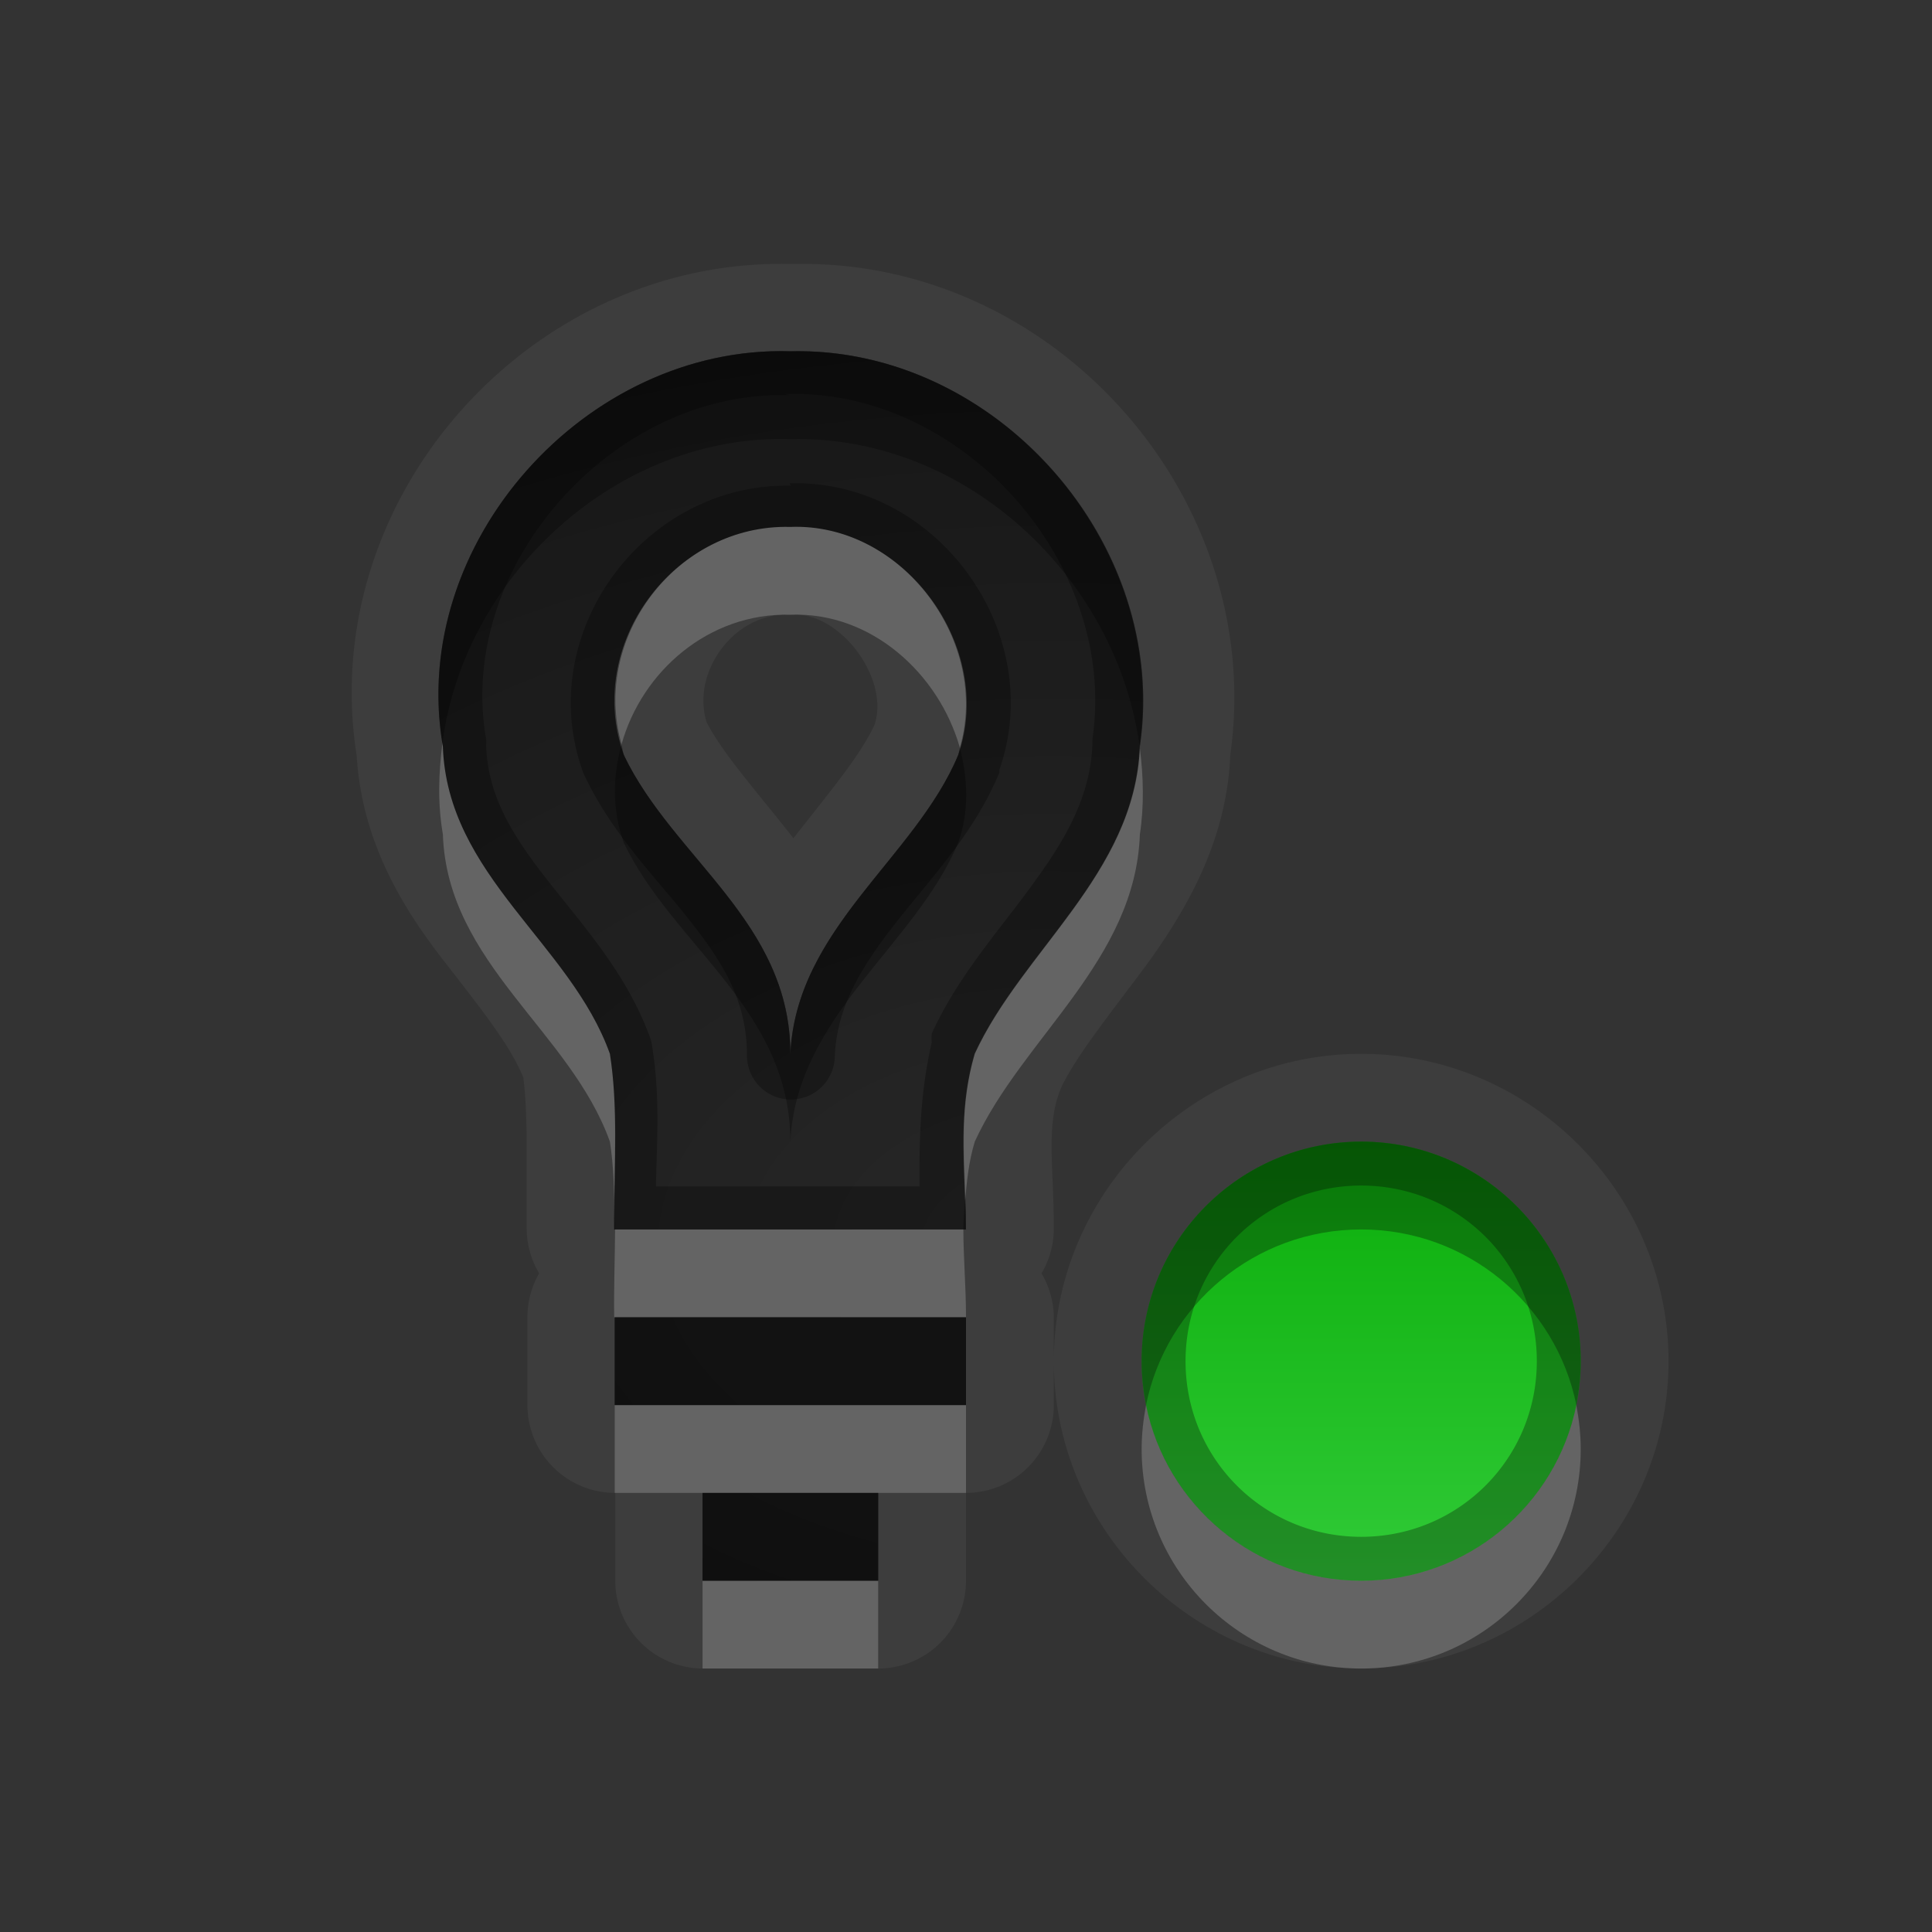 <?xml version="1.0" encoding="UTF-8"?>
<svg id="svg60" width="22" height="22" version="1.1" xmlns="http://www.w3.org/2000/svg" xmlns:cc="http://creativecommons.org/ns#" xmlns:dc="http://purl.org/dc/elements/1.1/" xmlns:rdf="http://www.w3.org/1999/02/22-rdf-syntax-ns#">
 <rect width="100%" height="100%" fill="#333333" stroke="none"/>
 <defs id="defs12">
  <radialGradient id="gr0" cx="12" cy="13" r="16" gradientTransform="matrix(1 0 0 .657 0 5.657)" gradientUnits="userSpaceOnUse">
   <stop id="stop2" stop-opacity=".235" offset="0"/>
   <stop id="stop4" stop-opacity=".549" offset="1"/>
  </radialGradient>
  <linearGradient id="gr1" x1="11" x2="11" y1="13" y2="18" gradientUnits="userSpaceOnUse">
   <stop id="stop7" stop-color="#0aad09" offset="0"/>
   <stop id="stop9" stop-color="#31cb38" offset="1"/>
  </linearGradient>
 </defs>
 <path id="path14" d="m9.002 3.006c-2.963-0.07-5.406 2.664-4.94 5.603 0.06 1.005 0.556 1.771 0.991 2.331 0.426 0.55 0.756 0.96 0.906 1.33 0.06 0.47 0.029 1.06 0.039 1.75a1 1 0 0 0 0.141 0.48 1 1 0 0 0-0.133 0.5v1a1 1 0 0 0 1 1v1a1 1 0 0 0 1 1h1.994a1 1 0 0 0 1-1v-1a1 1 0 0 0 1-1v-0.5-0.5a1 1 0 0 0-0.14-0.5 1 1 0 0 0 0.14-0.5c0-0.76-0.1-1.22 0.1-1.65 0.2-0.39 0.57-0.84 0.99-1.41 0.42-0.59 0.88-1.365 0.92-2.346 0.41-2.926-2-5.642-4.953-5.588h-0.055zm2.998 12.494c0 1.92 1.58 3.5 3.5 3.5s3.5-1.58 3.5-3.5-1.58-3.5-3.5-3.5-3.5 1.58-3.5 3.5zm-3-11.5h2e-3c2.338-0.056 4.318 2.191 3.978 4.5-0.05 1.444-1.34 2.32-1.88 3.5-0.2 0.69-0.1 1.3-0.1 2h-4.006c-0.01-0.66 0.053-1.35-0.049-2-0.45-1.26-1.852-2.027-1.902-3.5-0.401-2.304 1.623-4.57 3.957-4.5zm0 2c-1.333-0.035-2.349 1.352-1.895 2.6 0.561 1.174 1.895 1.9 1.895 3.4 0.068-1.43 1.42-2.228 1.91-3.4 0.43-1.223-0.61-2.65-1.91-2.6zm-0.029 1h4e-3a1 1 0 0 0 0.06 0c0.544-0.02 1.095 0.733 0.924 1.25-0.153 0.342-0.508 0.763-0.924 1.295-0.429-0.547-0.798-0.955-0.988-1.32-0.178-0.568 0.309-1.241 0.924-1.225zm6.529 6c1.38 0 2.5 1.12 2.5 2.5s-1.12 2.5-2.5 2.5-2.5-1.12-2.5-2.5 1.12-2.5 2.5-2.5zm-8.5 2h4v1h-4v-1zm1 2h2v1h-2v-1z" fill="#fff" opacity=".05"/>
 <path id="base" d="m9 4c-2.334-0.07-4.358 2.196-3.957 4.5 0.05 1.473 1.452 2.24 1.902 3.5 0.102 0.65 0.04 1.34 0.05 2h4c0-0.7-0.1-1.31 0.1-2 0.54-1.18 1.83-2.056 1.88-3.5 0.34-2.309-1.64-4.556-3.975-4.5zm0 2c1.3-0.05 2.34 1.377 1.91 2.6-0.49 1.172-1.842 1.97-1.91 3.4 0-1.5-1.334-2.226-1.895-3.4-0.454-1.248 0.562-2.635 1.895-2.6zm-2 9v1h4v-1zm1 2v1h2v-1z" fill="url(#gr0)"/>
 <path id="path26" class="success" d="m15.5 13c-1.38 0-2.5 1.12-2.5 2.5s1.12 2.5 2.5 2.5 2.5-1.12 2.5-2.5-1.12-2.5-2.5-2.5z" fill="url(#gr1)"/>
 <path id="path28" d="m9 4c-2.334-0.07-4.358 2.196-3.957 4.5 0.05 1.473 1.452 2.24 1.902 3.5 0.102 0.65 0.039 1.34 0.049 2h4.006c0-0.7-0.1-1.31 0.1-2 0.54-1.18 1.83-2.056 1.88-3.5 0.34-2.309-1.64-4.556-3.978-4.5h-2e-3zm-0.061 0.486a0.5 0.5 0 0 0 0.032 0c2.009-0.048 3.759 1.942 3.469 3.928a0.5 0.5 0 0 0 0 0.051c-0.02 0.577-0.28 1.054-0.66 1.575-0.37 0.52-0.86 1.05-1.17 1.73a0.5 0.5 0 0 0 0 0.1c-0.14 0.61-0.14 1.13-0.14 1.64h-3.001c0.01-0.5 0.049-1.02-0.041-1.58a0.5 0.5 0 0 0-0.02-0.1c-0.269-0.75-0.78-1.3-1.176-1.81-0.396-0.506-0.677-0.954-0.697-1.536a0.5 0.5 0 0 0 0-0.07c-0.343-1.969 1.447-3.974 3.449-3.914l-0.045-0.014zm0.055 1.018 0.01 0.027c-1.678-0.032-2.938 1.689-2.363 3.268a0.5 0.5 0 0 0 0.019 0.041c0.33 0.69 0.837 1.18 1.215 1.67 0.379 0.48 0.631 0.91 0.631 1.51a0.5 0.5 0 0 0 1 0c0.027-0.56 0.301-1.01 0.694-1.51 0.39-0.5 0.89-1.013 1.18-1.713a0.5 0.5 0 0 0 0-0.031c0.55-1.57-0.72-3.312-2.386-3.262zm6e-3 0.496c1.3-0.05 2.34 1.377 1.91 2.6-0.49 1.172-1.842 1.97-1.91 3.4 0-1.5-1.334-2.226-1.895-3.4-0.454-1.248 0.562-2.635 1.895-2.6zm6.5 7c-1.38 0-2.5 1.12-2.5 2.5s1.12 2.5 2.5 2.5 2.5-1.12 2.5-2.5-1.12-2.5-2.5-2.5zm0 0.5c1.11 0 2 0.89 2 2s-0.89 2-2 2-2-0.89-2-2 0.89-2 2-2zm-8.5 1.5v1h4v-1h-4zm1 2v1h2v-1h-2z" opacity=".3"/>
 <path id="path39" d="m9 6c-1.289-0.034-2.268 1.261-1.922 2.475 0.231-0.829 0.993-1.499 1.922-1.475 0.918-0.035 1.69 0.668 1.93 1.514 0.35-1.203-0.66-2.563-1.93-2.514zm-3.961 2.457c-0.045 0.343-0.057 0.69 4e-3 1.043 0.05 1.47 1.452 2.24 1.902 3.5 0.044 0.28 0.049 0.57 0.051 0.85-1e-3 -0.61 0.044-1.25-0.051-1.85-0.45-1.26-1.852-2.027-1.902-3.5-3e-3 -0.014-2e-3 -0.029-4e-3 -0.043zm7.941 0.064c-0.07 1.431-1.34 2.309-1.88 3.479-0.17 0.58-0.13 1.1-0.11 1.67 0.02-0.22 0.04-0.44 0.11-0.67 0.54-1.18 1.83-2.06 1.88-3.5 0.05-0.33 0.04-0.657 0-0.979zm-5.976 5.479c-2e-3 0.33-0.015 0.67-0.01 1h6e-3 4c0-0.35-0.03-0.68-0.03-1h-3.966zm-4e-3 2v1h1 2 1v-1h-4zm6.05 0c-0.03 0.16-0.05 0.33-0.05 0.5 0 1.38 1.12 2.5 2.5 2.5s2.5-1.12 2.5-2.5c0-0.17-0.02-0.34-0.05-0.5-0.23 1.14-1.24 2-2.45 2s-2.22-0.86-2.45-2zm-5.05 2v1h2v-1h-2z" fill="#fff" opacity=".2"/>
 <path id="path50" d="m9 4c-2.32-0.07-4.33 2.168-3.961 4.457 0.247-1.896 1.984-3.516 3.961-3.457 2.01-0.048 3.73 1.597 3.98 3.521v-0.021c0.34-2.309-1.64-4.556-3.98-4.5zm-1.922 4.475c-0.1 0.36-0.11 0.747 0.027 1.125 0.561 1.17 1.895 1.9 1.895 3.4 0.068-1.43 1.42-2.23 1.91-3.4 0.13-0.36 0.11-0.734 0.02-1.086-0.01 0.028-0.01 0.057-0.02 0.086-0.49 1.172-1.842 1.97-1.91 3.4 0-1.5-1.334-2.226-1.895-3.4-0.015-0.042-0.015-0.084-0.027-0.125zm3.912 5.195c-0.01 0.11-0.02 0.22-0.02 0.33h0.03c0-0.12 0-0.22-0.01-0.33zm-3.994 0.18c0 0.05-3e-3 0.1-2e-3 0.15h0.01c0-0.05-8e-3 -0.1-8e-3 -0.15zm4e-3 1.15v1h4v-1h-4zm1 2v1h2v-1h-2z" opacity=".3"/>
 <path id="path55" d="m15.5 13c-1.38 0-2.5 1.12-2.5 2.5 0 0.17 0.02 0.34 0.05 0.5 0.23-1.14 1.24-2 2.45-2s2.22 0.86 2.45 2c0.03-0.16 0.05-0.33 0.05-0.5 0-1.38-1.12-2.5-2.5-2.5z" opacity=".3"/>
</svg>
